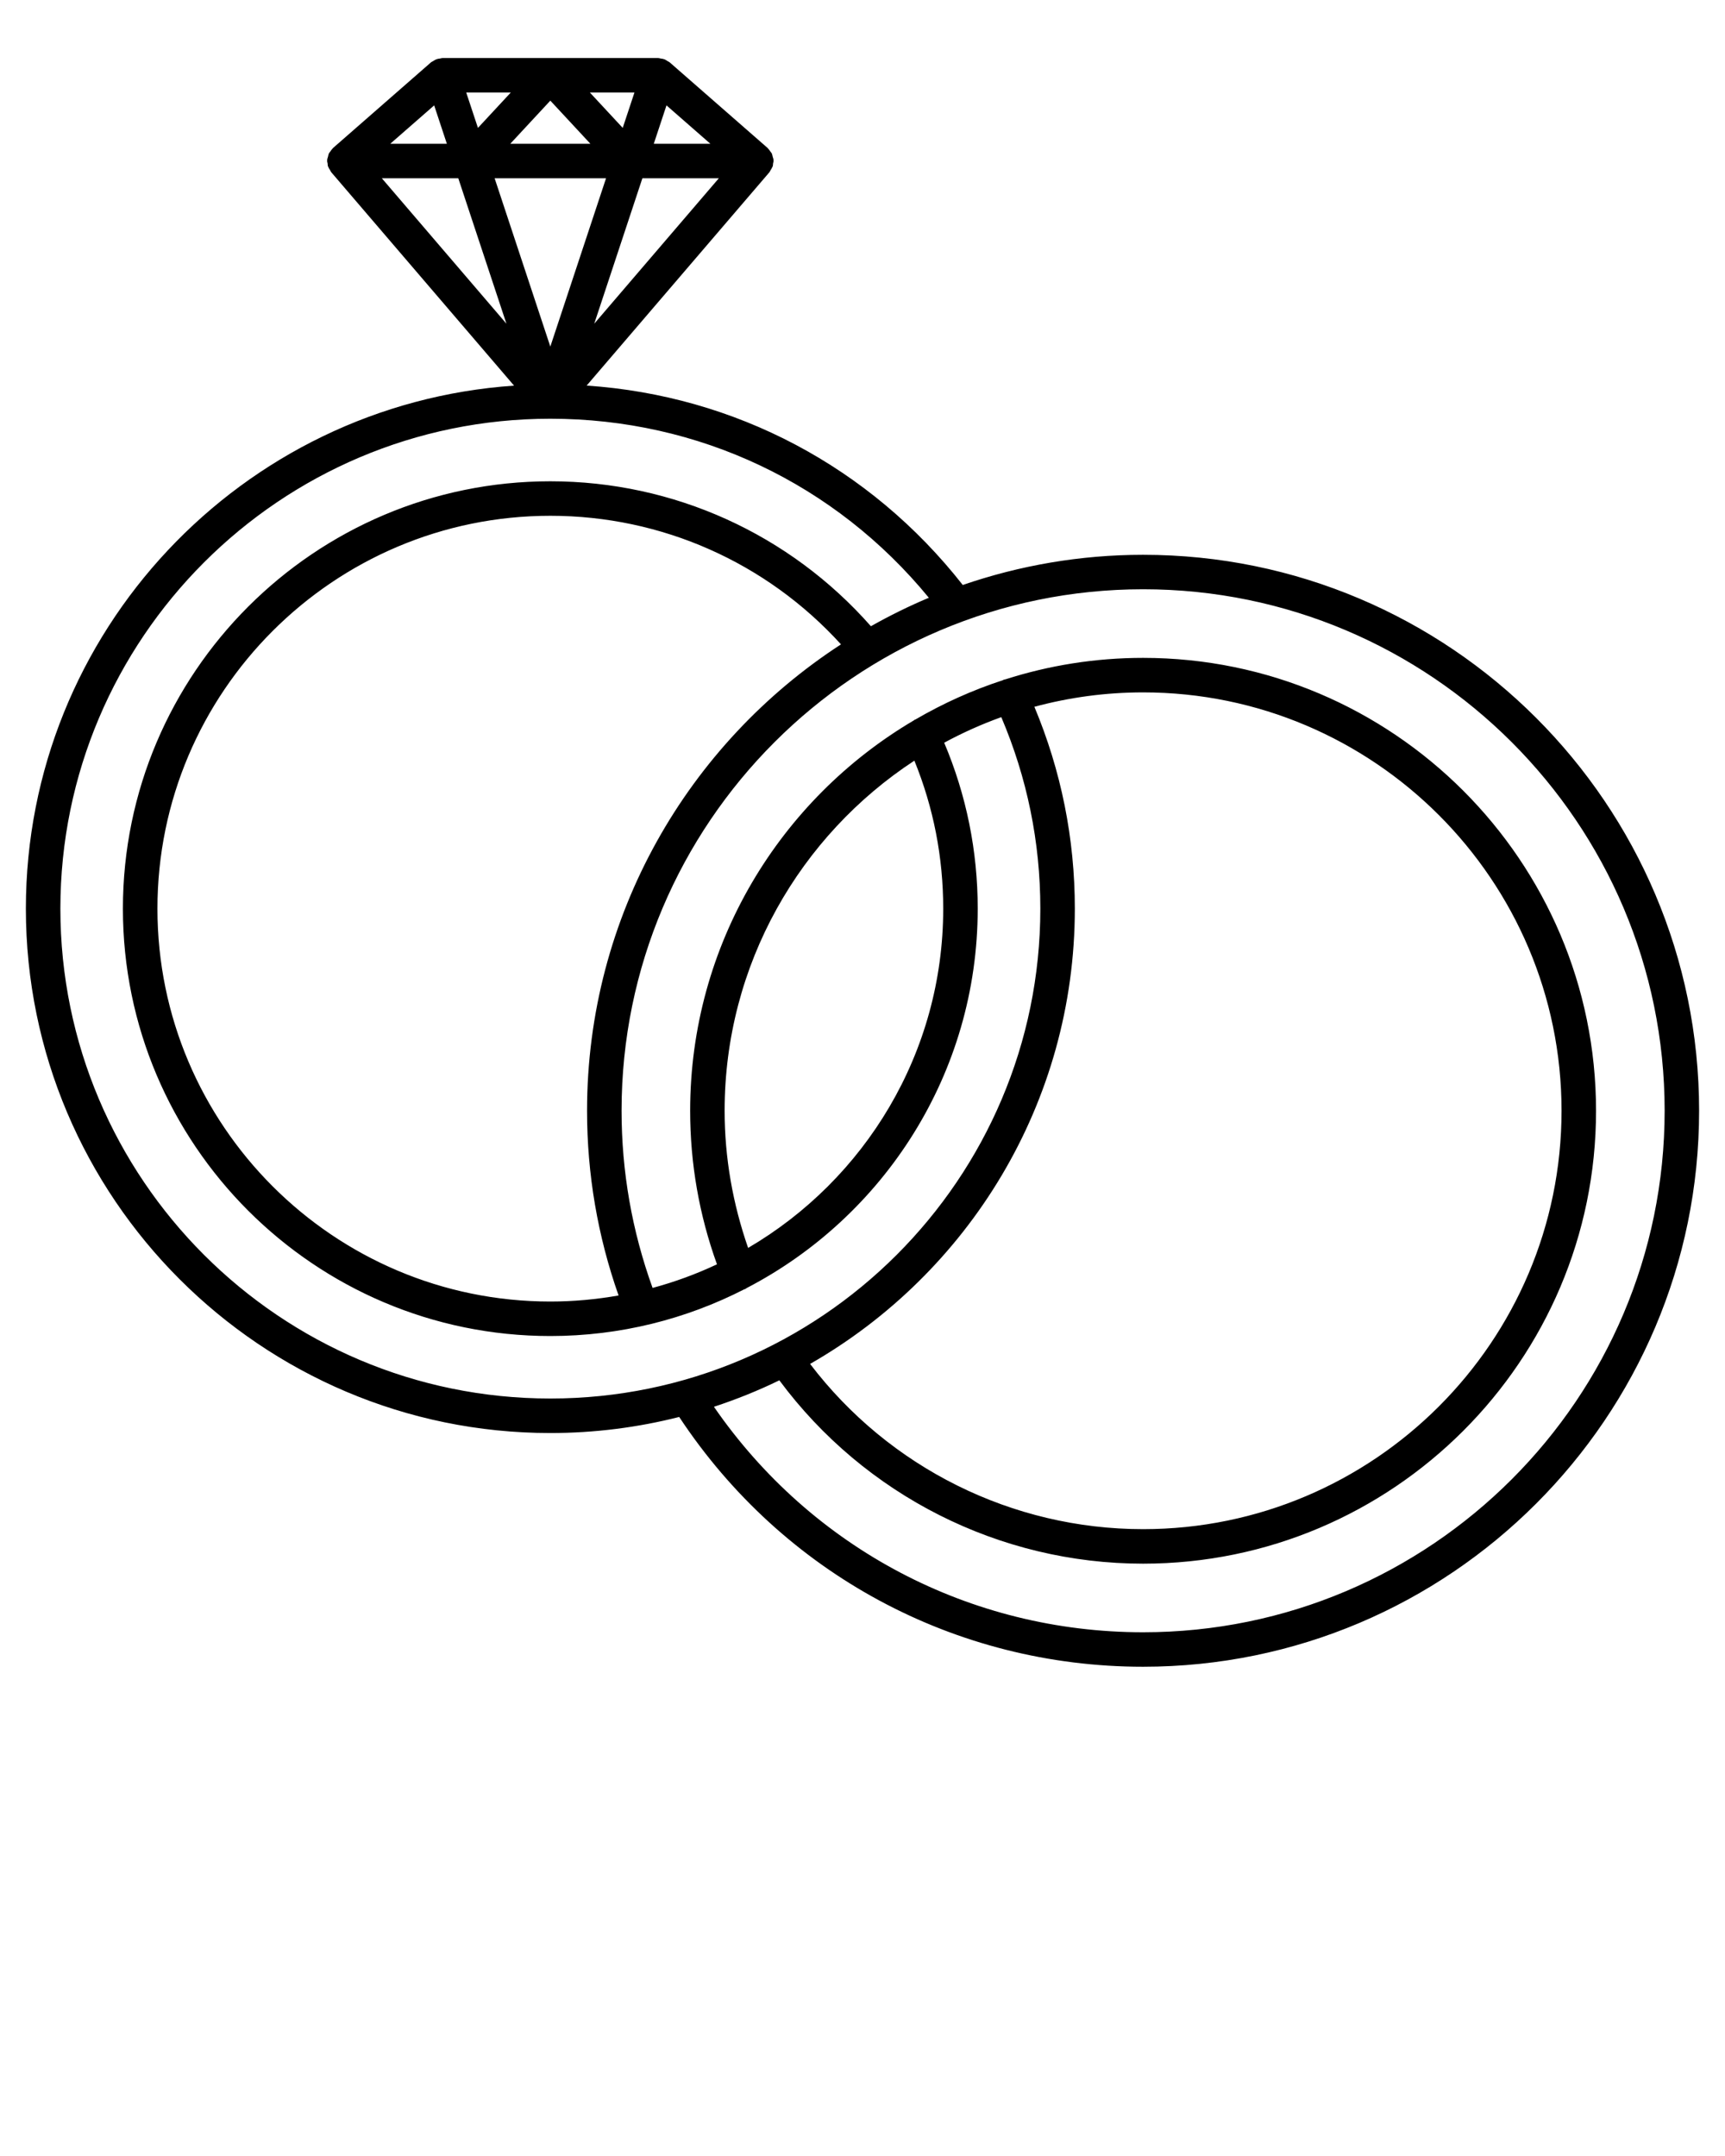 <svg xmlns="http://www.w3.org/2000/svg" xmlns:xlink="http://www.w3.org/1999/xlink" version="1.1" x="0px" y="0px" viewBox="0 0 100 125" enable-background="new 0 0 100 100" xml:space="preserve"><path d="M66.267,32.166c-3.659,0-7.174,0.622-10.455,1.75c-5.373-6.846-13.193-10.98-21.803-11.561L44.597,9.994  c0,0,0.001,0,0.001,0c0,0,0-0.001,0-0.001l0.006-0.007c0.031-0.037,0.042-0.081,0.067-0.121c0.038-0.059,0.078-0.114,0.103-0.181  c0.005-0.014,0.016-0.027,0.021-0.042c0.018-0.055,0.013-0.112,0.021-0.168c0.007-0.047,0.028-0.09,0.028-0.139  c0-0.012-0.006-0.021-0.006-0.032c0-0.014,0.003-0.027,0.002-0.04c-0.004-0.059-0.03-0.113-0.045-0.17c0-0.001,0-0.002-0.001-0.004  c-0.015-0.056-0.02-0.114-0.043-0.165c-0.005-0.01-0.006-0.021-0.011-0.031c-0.021-0.043-0.062-0.077-0.089-0.118  c-0.041-0.059-0.076-0.118-0.128-0.167c-0.009-0.008-0.012-0.019-0.021-0.026l-5.681-4.968c0,0-0.001-0.001-0.001-0.001l0,0  c-0.038-0.033-0.084-0.045-0.125-0.072c-0.06-0.039-0.116-0.079-0.183-0.105c-0.069-0.026-0.14-0.032-0.211-0.042  c-0.047-0.007-0.089-0.028-0.138-0.028H25.645c-0.049,0-0.09,0.021-0.137,0.028c-0.073,0.01-0.144,0.017-0.213,0.043  c-0.067,0.025-0.123,0.065-0.182,0.104c-0.042,0.026-0.088,0.039-0.126,0.072l0,0c0,0,0,0,0,0l-5.682,4.969  c-0.009,0.008-0.012,0.019-0.021,0.026c-0.052,0.049-0.087,0.108-0.128,0.167c-0.028,0.041-0.068,0.074-0.089,0.118  c-0.005,0.01-0.006,0.021-0.011,0.031c-0.023,0.051-0.029,0.109-0.043,0.165c0,0.001-0.001,0.003-0.001,0.004  c-0.015,0.057-0.041,0.111-0.045,0.17c-0.001,0.013,0.003,0.026,0.002,0.04c0,0.011-0.006,0.021-0.006,0.032  c0,0.049,0.021,0.092,0.028,0.139c0.008,0.057,0.003,0.114,0.021,0.168c0.005,0.015,0.016,0.027,0.021,0.042  c0.025,0.067,0.065,0.122,0.103,0.181c0.025,0.04,0.036,0.084,0.067,0.121l0.006,0.007c0,0,0,0,0,0.001c0,0,0,0,0.001,0L29.8,22.358  C14.014,23.443,1.5,36.624,1.5,52.682c0,16.764,13.639,30.402,30.403,30.402c2.577,0,5.08-0.325,7.471-0.932  c5.997,9.076,15.988,14.482,26.892,14.482c17.773,0,32.233-14.461,32.233-32.235C98.5,46.625,84.04,32.166,66.267,32.166z   M35.133,10.335l-3.23,9.759l-3.229-9.759H35.133z M29.582,8.335l2.321-2.5l2.322,2.5H29.582z M37.24,10.335h4.432l-7.223,8.432  L37.24,10.335z M37.901,8.335l0.736-2.225l2.544,2.225H37.901z M36.1,7.415l-1.903-2.049h2.582L36.1,7.415z M27.707,7.415  l-0.679-2.05h2.582L27.707,7.415z M25.169,6.11l0.736,2.225h-3.281L25.169,6.11z M26.567,10.335l2.791,8.433l-7.223-8.433H26.567z   M3.5,52.682c0-15.662,12.74-28.403,28.4-28.405c0.001,0,0.001,0,0.002,0s0.002,0,0.002,0c8.601,0,16.522,3.771,21.942,10.38  c-1.156,0.485-2.275,1.039-3.359,1.65c-4.711-5.346-11.435-8.403-18.585-8.403c-13.662,0-24.777,11.116-24.777,24.778  c0,13.663,11.115,24.778,24.777,24.778c4.049,0,7.871-0.982,11.249-2.712c0.014-0.005,0.027-0.002,0.041-0.008  c0.036-0.015,0.061-0.044,0.094-0.062c7.948-4.131,13.393-12.438,13.393-21.997c0-3.349-0.658-6.578-1.943-9.62  c1.058-0.574,2.164-1.07,3.31-1.483c1.495,3.512,2.263,7.241,2.263,11.103c0,15.661-12.743,28.402-28.405,28.402  C16.242,81.084,3.5,68.343,3.5,52.682z M48.753,37.359c-8.851,5.752-14.721,15.721-14.721,27.04c0,3.682,0.618,7.277,1.828,10.71  c-1.286,0.226-2.606,0.351-3.956,0.351c-12.56,0-22.777-10.219-22.777-22.778c0-12.56,10.218-22.778,22.777-22.778  C38.356,29.903,44.435,32.609,48.753,37.359z M42.007,64.399c0-8.485,4.383-15.962,11-20.298c1.108,2.718,1.672,5.598,1.672,8.581  c0,8.38-4.552,15.713-11.31,19.669C42.483,69.8,42.007,67.135,42.007,64.399z M59.964,40.978c2.011-0.542,4.123-0.835,6.303-0.835  c13.375,0,24.257,10.881,24.257,24.257S79.642,88.657,66.267,88.657c-7.594,0-14.726-3.565-19.305-9.58  c9.159-5.245,15.347-15.108,15.347-26.396C62.309,48.615,61.515,44.685,59.964,40.978z M66.267,94.635  c-10.022,0-19.221-4.868-24.88-13.073c1.304-0.429,2.572-0.939,3.792-1.534c4.948,6.667,12.76,10.63,21.088,10.63  c14.479,0,26.257-11.779,26.257-26.258S80.745,38.142,66.267,38.142c-2.784,0-5.467,0.439-7.987,1.246  c-0.036,0.012-0.073,0.009-0.108,0.026c-0.011,0.005-0.017,0.015-0.027,0.02c-1.784,0.582-3.484,1.351-5.079,2.282  c-0.01,0.004-0.021,0.003-0.03,0.007c-0.024,0.011-0.039,0.033-0.062,0.045c-7.75,4.57-12.965,13-12.965,22.63  c0,3.064,0.526,6.054,1.555,8.904c-1.192,0.561-2.439,1.021-3.733,1.369c-1.188-3.287-1.798-6.737-1.798-10.273  c0-16.671,13.563-30.234,30.235-30.234c16.671,0,30.233,13.563,30.233,30.234C96.5,81.071,82.938,94.635,66.267,94.635z"/></svg>